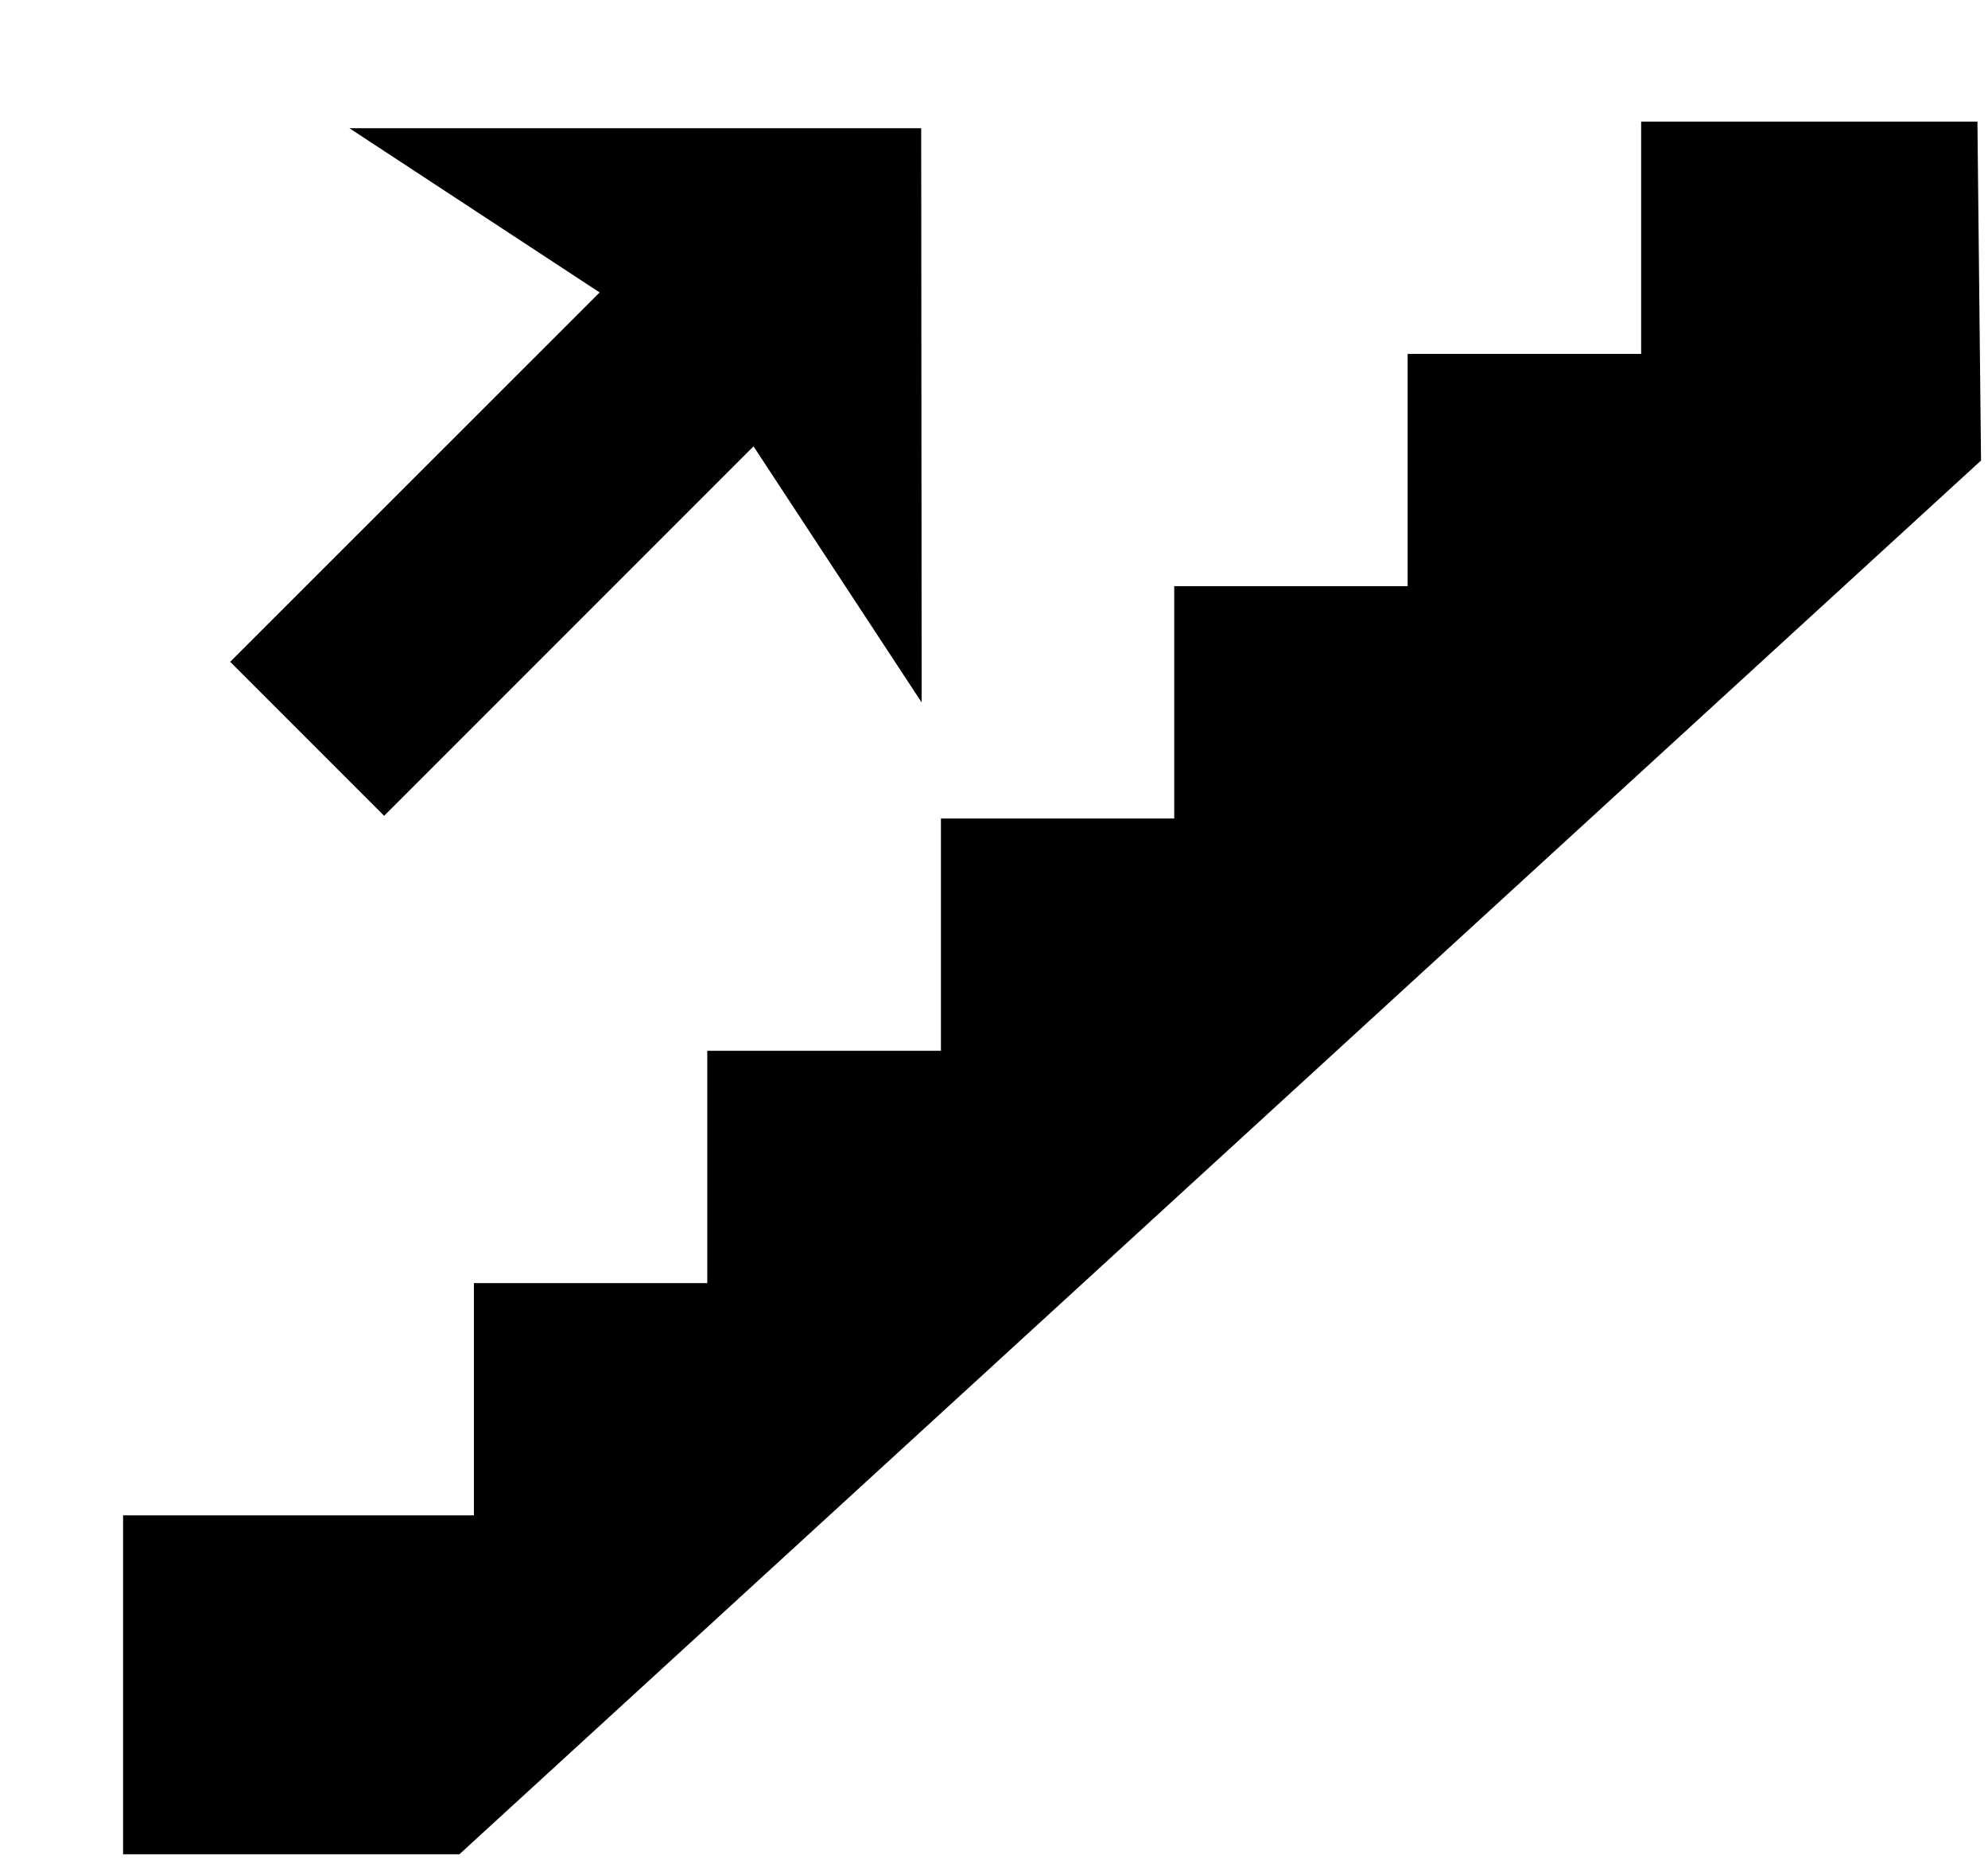 <svg xmlns="http://www.w3.org/2000/svg" width="1.07em" height="1em" viewBox="0 0 17 16"><path fill="currentColor" fill-rule="evenodd" d="M16.969 1.047h-2.896v2h-2.011v2h-2.01v2H8.043v2H6.031v2h-2.01v2H1v2.918h2.896L17 3.965zm-9.096.057H2.949l2.155 1.414l-3.182 3.18l1.326 1.326l3.181-3.181l1.448 2.205z"/></svg>